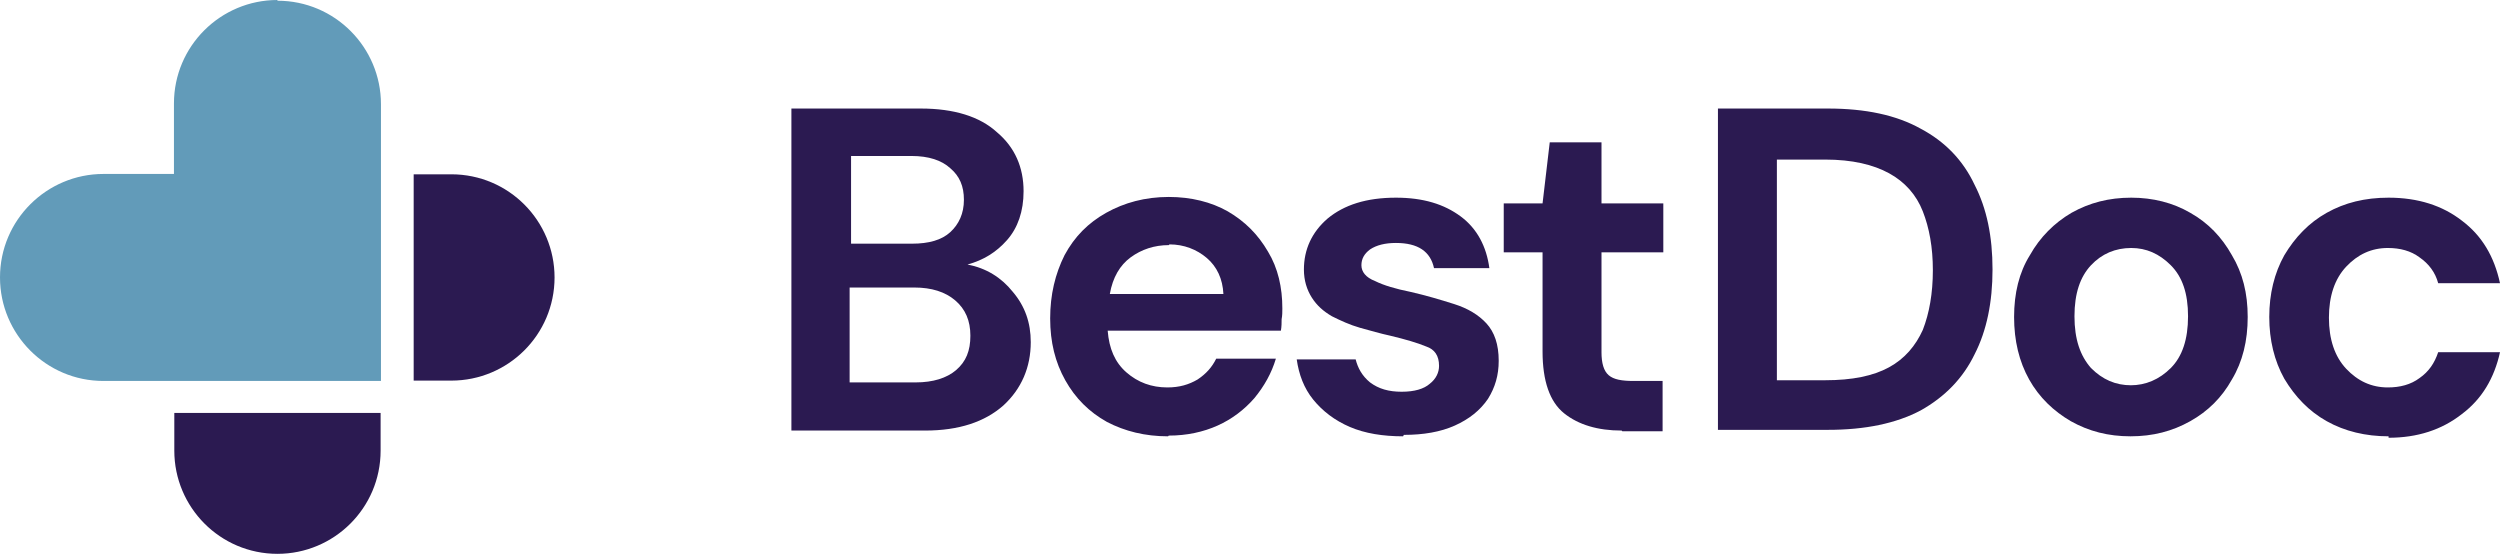 <?xml version="1.0" ?>
<svg xmlns="http://www.w3.org/2000/svg" xmlns:xodm="http://www.corel.com/coreldraw/odm/2003" viewBox="0 0 34.78 7.71" shape-rendering="geometricPrecision" text-rendering="geometricPrecision" image-rendering="optimizeQuality" fill-rule="evenodd" clip-rule="evenodd">
	<defs>
		<style type="text/css">
        .str0 {
            stroke: #2B1A51;
            stroke-width: 0.75;
            stroke-linecap: round;
            stroke-miterlimit: 2.613
        }
        .fil1 {
            fill: #629BB9
        }
        .fil0 {
            fill: #2B1A51;
            fill-rule: nonzero
        }
        </style>
	</defs>
	<g id="Layer_x0020_1">
		<path class="fil0" d="M33.23 6.07c-0.32,0 -0.61,-0.07 -0.86,-0.21 -0.25,-0.14 -0.44,-0.34 -0.59,-0.59 -0.14,-0.25 -0.21,-0.54 -0.21,-0.86 0,-0.32 0.07,-0.61 0.21,-0.86 0.15,-0.25 0.34,-0.45 0.59,-0.59 0.25,-0.14 0.53,-0.21 0.86,-0.21 0.41,0 0.75,0.11 1.02,0.32 0.28,0.21 0.45,0.5 0.53,0.87l-0.86 0c-0.04,-0.15 -0.13,-0.27 -0.26,-0.36 -0.12,-0.09 -0.27,-0.13 -0.44,-0.13 -0.23,0 -0.42,0.09 -0.58,0.26 -0.16,0.17 -0.24,0.41 -0.24,0.71 0,0.3 0.08,0.54 0.24,0.71 0.16,0.17 0.35,0.26 0.58,0.26 0.17,0 0.32,-0.04 0.44,-0.13 0.13,-0.09 0.21,-0.21 0.26,-0.36l0.86 0c-0.08,0.36 -0.25,0.65 -0.53,0.86 -0.28,0.22 -0.62,0.33 -1.02,0.33z"/>
		<path class="fil0" d="M29.64 6.07c-0.31,0 -0.58,-0.07 -0.83,-0.21 -0.24,-0.14 -0.44,-0.33 -0.58,-0.58 -0.14,-0.25 -0.21,-0.54 -0.21,-0.87 0,-0.33 0.07,-0.62 0.22,-0.86 0.14,-0.25 0.34,-0.45 0.58,-0.59 0.25,-0.14 0.52,-0.21 0.83,-0.21 0.3,0 0.58,0.07 0.82,0.21 0.25,0.14 0.44,0.34 0.58,0.59 0.15,0.25 0.22,0.53 0.22,0.86 0,0.33 -0.07,0.62 -0.22,0.87 -0.14,0.25 -0.33,0.44 -0.58,0.58 -0.25,0.14 -0.52,0.21 -0.83,0.21zm0 -0.71c0.21,0 0.4,-0.08 0.56,-0.24 0.16,-0.16 0.24,-0.4 0.24,-0.72 0,-0.32 -0.08,-0.55 -0.24,-0.71 -0.16,-0.16 -0.34,-0.24 -0.55,-0.24 -0.22,0 -0.41,0.08 -0.56,0.24 -0.15,0.16 -0.23,0.39 -0.23,0.71 0,0.32 0.08,0.55 0.23,0.72 0.16,0.16 0.34,0.24 0.56,0.24z"/>
		<path class="fil0" d="M23.9 5.99l0 -4.48 1.53 0c0.52,0 0.95,0.09 1.29,0.28 0.34,0.18 0.59,0.44 0.75,0.78 0.17,0.33 0.25,0.72 0.25,1.18 0,0.45 -0.08,0.85 -0.25,1.18 -0.16,0.33 -0.41,0.59 -0.75,0.78 -0.34,0.18 -0.77,0.27 -1.29,0.27l-1.53 0zm0.82 -0.7l0.67 0c0.38,0 0.67,-0.06 0.89,-0.18 0.22,-0.12 0.37,-0.3 0.47,-0.52 0.09,-0.23 0.14,-0.51 0.14,-0.83 0,-0.32 -0.05,-0.59 -0.14,-0.82 -0.09,-0.23 -0.25,-0.41 -0.47,-0.53 -0.22,-0.12 -0.51,-0.19 -0.89,-0.19l-0.67 0 0 3.08z"/>
		<path class="fil0" d="M22.56 5.99c-0.33,0 -0.6,-0.08 -0.8,-0.24 -0.2,-0.16 -0.3,-0.45 -0.3,-0.86l0 -1.38 -0.54 0 0 -0.68 0.54 0 0.1 -0.85 0.72 0 0 0.85 0.86 0 0 0.68 -0.86 0 0 1.39c0,0.15 0.03,0.26 0.1,0.32 0.07,0.06 0.18,0.08 0.35,0.08l0.4 0 0 0.7 -0.56 0z"/>
		<path class="fil0" d="M19.52 6.07c-0.28,0 -0.53,-0.04 -0.74,-0.13 -0.21,-0.09 -0.38,-0.22 -0.51,-0.38 -0.13,-0.16 -0.2,-0.35 -0.23,-0.56l0.82 0c0.03,0.12 0.09,0.23 0.2,0.32 0.12,0.09 0.26,0.13 0.44,0.13 0.18,0 0.31,-0.04 0.39,-0.11 0.09,-0.07 0.13,-0.16 0.13,-0.25 0,-0.14 -0.06,-0.23 -0.18,-0.27 -0.12,-0.05 -0.29,-0.1 -0.5,-0.15 -0.14,-0.03 -0.27,-0.07 -0.42,-0.11 -0.14,-0.04 -0.27,-0.1 -0.39,-0.16 -0.12,-0.07 -0.21,-0.15 -0.28,-0.26 -0.07,-0.11 -0.11,-0.24 -0.11,-0.39 0,-0.28 0.11,-0.52 0.33,-0.71 0.23,-0.19 0.54,-0.29 0.95,-0.29 0.38,0 0.67,0.09 0.9,0.26 0.23,0.17 0.36,0.42 0.4,0.72l-0.77 0c-0.05,-0.23 -0.22,-0.35 -0.53,-0.35 -0.15,0 -0.27,0.03 -0.36,0.09 -0.08,0.06 -0.12,0.13 -0.12,0.22 0,0.09 0.06,0.17 0.19,0.22 0.12,0.06 0.29,0.11 0.49,0.15 0.22,0.05 0.42,0.11 0.61,0.17 0.19,0.06 0.34,0.15 0.45,0.27 0.11,0.12 0.17,0.29 0.17,0.52 0,0.2 -0.05,0.37 -0.15,0.53 -0.11,0.16 -0.26,0.28 -0.46,0.37 -0.2,0.09 -0.44,0.13 -0.71,0.13z"/>
		<path class="fil0" d="M16.25 6.07c-0.32,0 -0.6,-0.07 -0.85,-0.2 -0.25,-0.14 -0.44,-0.33 -0.58,-0.58 -0.14,-0.25 -0.21,-0.53 -0.21,-0.86 0,-0.33 0.07,-0.62 0.2,-0.88 0.14,-0.26 0.33,-0.45 0.58,-0.59 0.25,-0.14 0.54,-0.22 0.87,-0.22 0.31,0 0.59,0.07 0.82,0.2 0.24,0.14 0.42,0.32 0.56,0.56 0.14,0.23 0.2,0.5 0.2,0.79 0,0.05 -0,0.1 -0.01,0.15 0,0.05 -0,0.1 -0.01,0.16l-2.41 0c0.02,0.25 0.1,0.44 0.26,0.58 0.16,0.14 0.35,0.21 0.57,0.21 0.17,0 0.3,-0.04 0.42,-0.11 0.12,-0.08 0.2,-0.17 0.26,-0.29l0.83 0c-0.06,0.2 -0.16,0.38 -0.3,0.55 -0.14,0.16 -0.31,0.29 -0.51,0.38 -0.2,0.09 -0.43,0.14 -0.68,0.14zm0.01 -2.66c-0.2,0 -0.38,0.06 -0.53,0.17 -0.15,0.11 -0.25,0.28 -0.29,0.51l1.58 0c-0.01,-0.21 -0.09,-0.38 -0.23,-0.5 -0.14,-0.12 -0.32,-0.19 -0.52,-0.19z"/>
		<path class="fil0" d="M11.01 5.99l0 -4.48 1.8 0c0.46,0 0.82,0.11 1.06,0.33 0.25,0.21 0.37,0.49 0.37,0.82 0,0.28 -0.08,0.51 -0.23,0.68 -0.15,0.17 -0.33,0.28 -0.55,0.34 0.26,0.05 0.47,0.18 0.63,0.38 0.17,0.2 0.25,0.43 0.25,0.7 0,0.35 -0.13,0.65 -0.38,0.88 -0.26,0.23 -0.62,0.35 -1.09,0.35l-1.86 0zm0.82 -2.6l0.86 0c0.23,0 0.41,-0.05 0.53,-0.16 0.12,-0.11 0.19,-0.26 0.19,-0.45 0,-0.19 -0.06,-0.33 -0.19,-0.44 -0.12,-0.11 -0.3,-0.17 -0.54,-0.17l-0.84 0 0 1.22zm0 1.93l0.91 0c0.24,0 0.43,-0.06 0.56,-0.17 0.14,-0.12 0.2,-0.27 0.2,-0.48 0,-0.21 -0.07,-0.37 -0.21,-0.49 -0.14,-0.12 -0.33,-0.18 -0.57,-0.18l-0.9 0 0 1.32z"/>
		<path class="fil0 str0" d="M7.34 3.86l0 0c0,0.59 -0.48,1.06 -1.06,1.06l-0.15 0 -0 -2.12 0.15 0c0.59,0 1.06,0.48 1.06,1.06z"/>
		<path class="fil1" d="M3.86 0c-0.79,0 -1.44,0.64 -1.44,1.44l0 0.98 -0.98 0c-0.79,0 -1.44,0.64 -1.44,1.44 0,0.79 0.64,1.44 1.44,1.44l3.86 0 0 -1.42c0,-0 0,-0.01 0,-0.01l0 -2.42c0,-0.79 -0.64,-1.44 -1.44,-1.44z"/>
		<path class="fil0 str0" d="M3.86 7.33l0 0c-0.59,0 -1.06,-0.48 -1.06,-1.06l0 -0.15 2.12 -0 0 0.15c-0,0.59 -0.48,1.06 -1.06,1.06z"/>
	</g>
</svg>